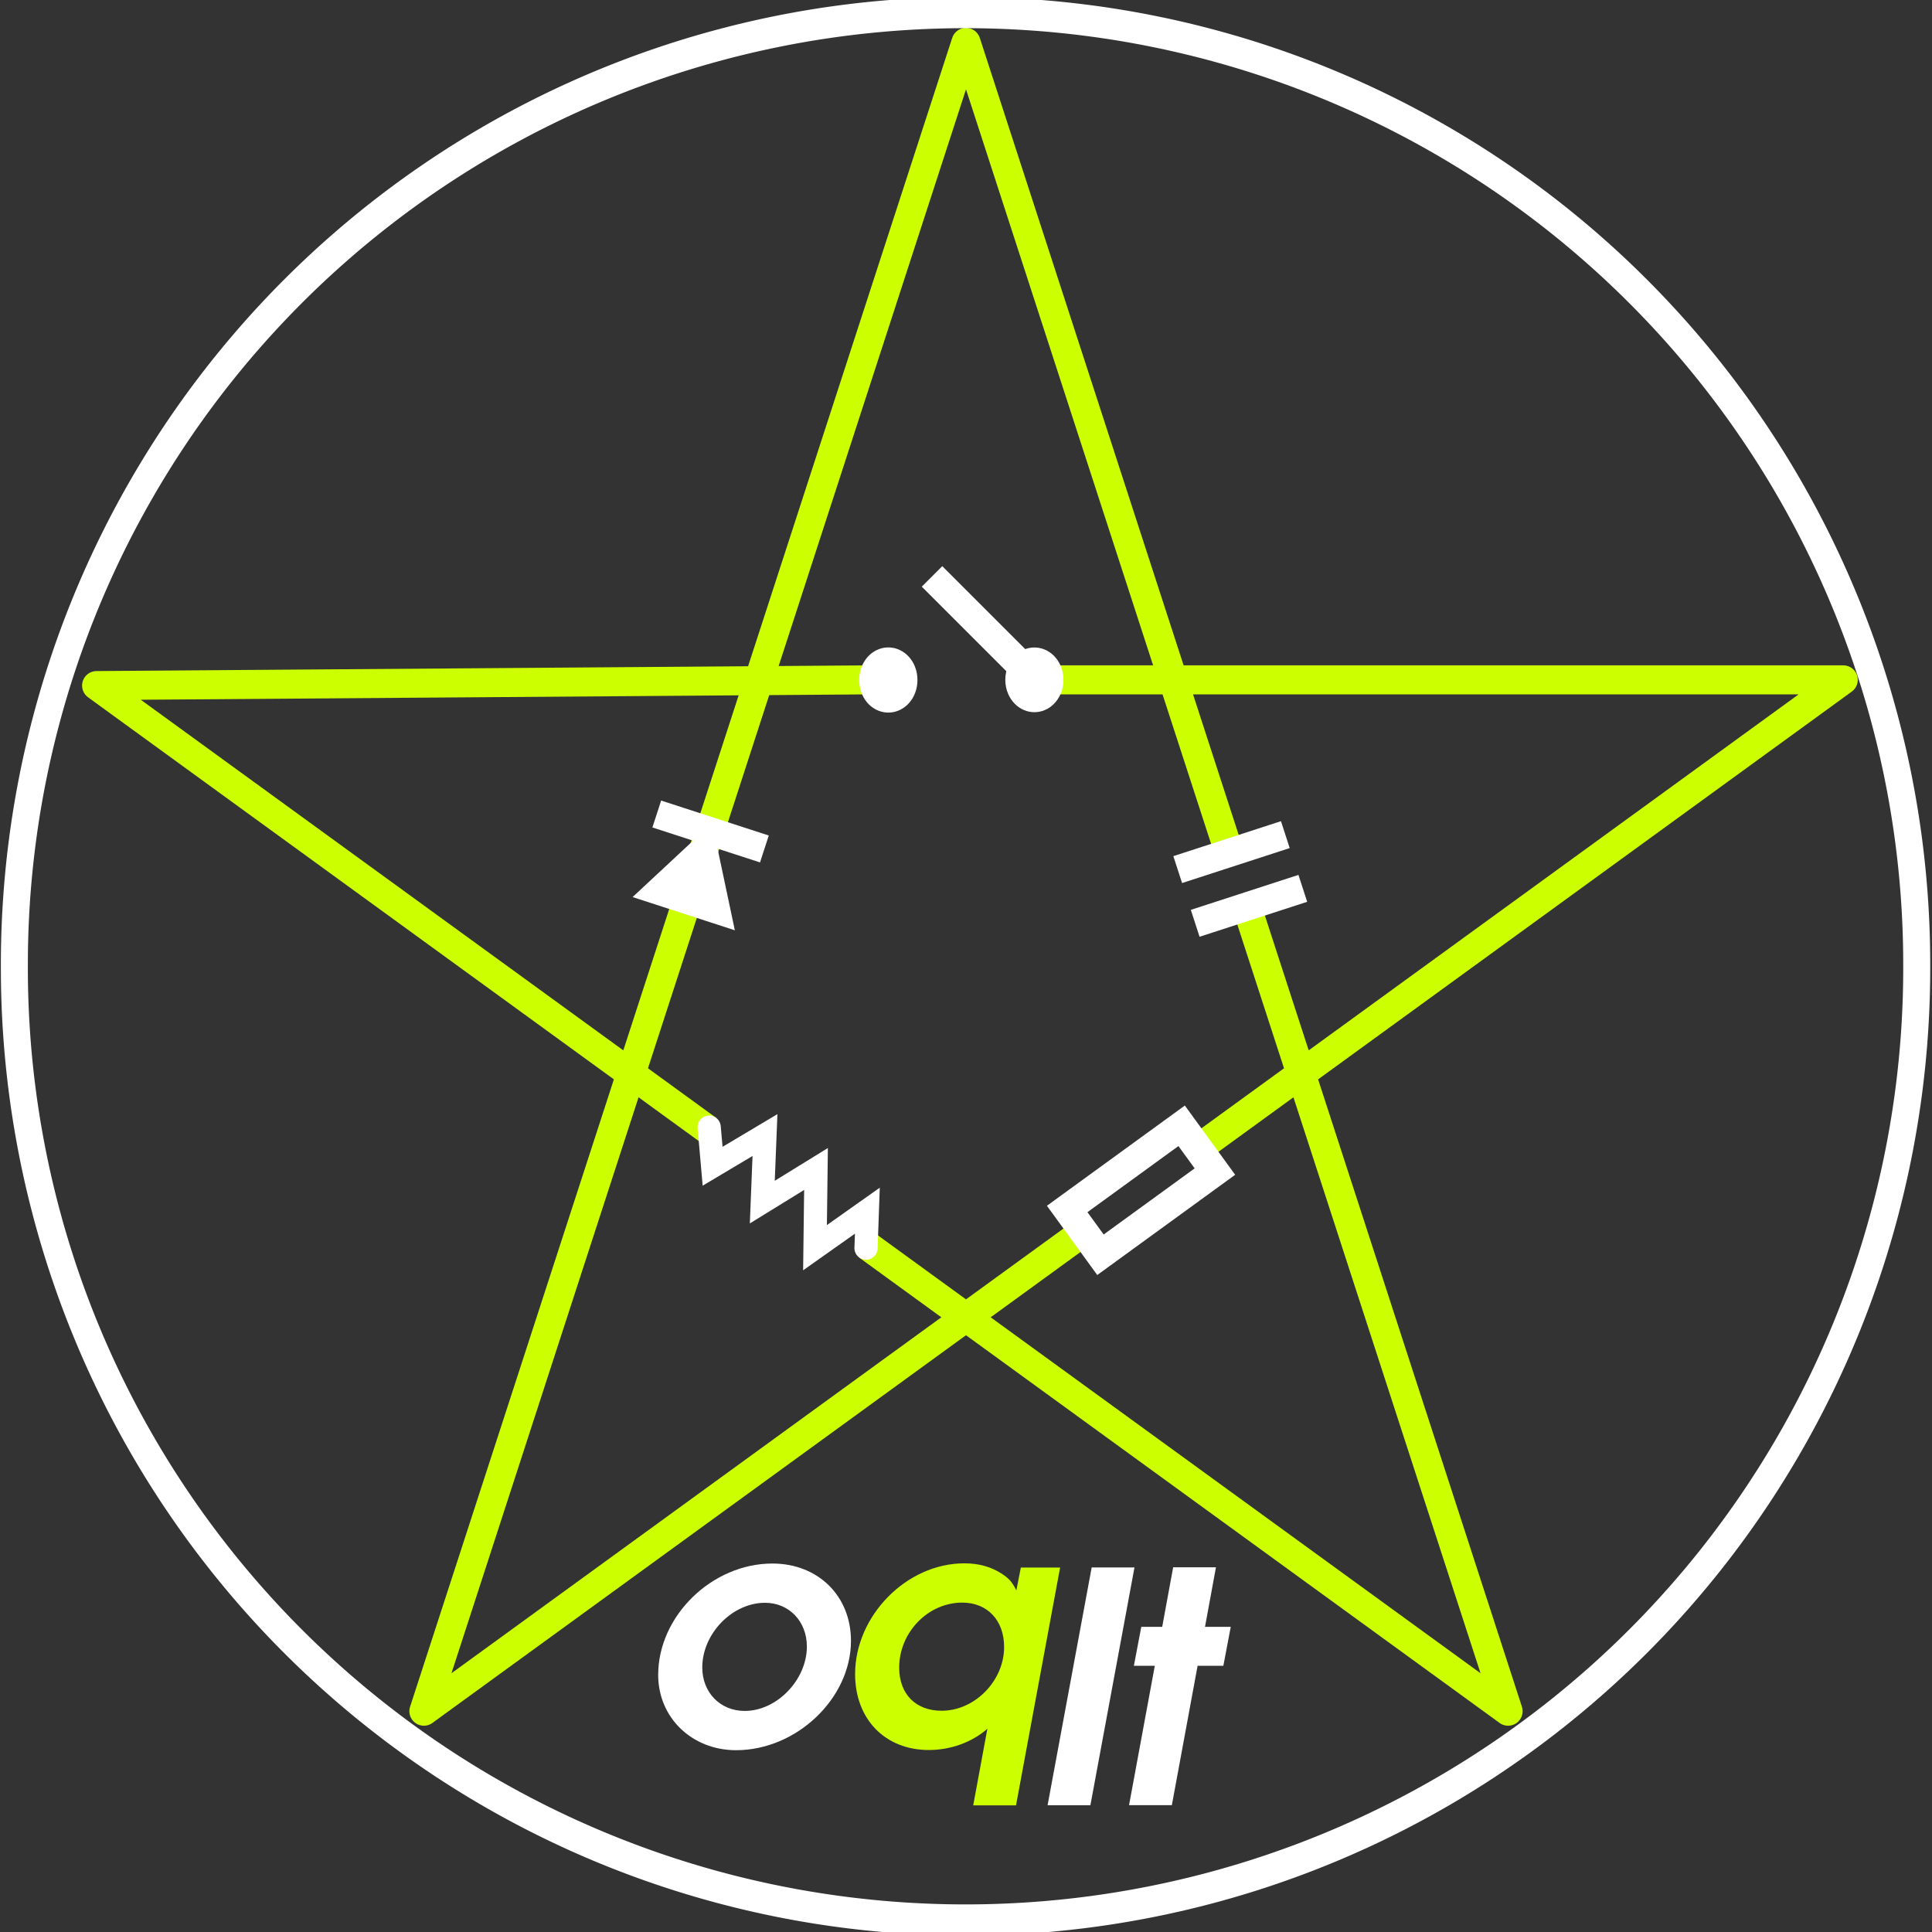 <?xml version="1.0" encoding="UTF-8" standalone="no"?>
<!-- Created with Inkscape (http://www.inkscape.org/) -->
<svg
   xmlns:dc="http://purl.org/dc/elements/1.1/"
   xmlns:cc="http://creativecommons.org/ns#"
   xmlns:rdf="http://www.w3.org/1999/02/22-rdf-syntax-ns#"
   xmlns:svg="http://www.w3.org/2000/svg"
   xmlns="http://www.w3.org/2000/svg"
   xmlns:sodipodi="http://sodipodi.sourceforge.net/DTD/sodipodi-0.dtd"
   xmlns:inkscape="http://www.inkscape.org/namespaces/inkscape"
   width="666"
   height="666"
   id="svg2"
   sodipodi:version="0.32"
   inkscape:version="0.46"
   version="1.0"
   sodipodi:docname="oqlt_logo.svg"
   inkscape:output_extension="org.inkscape.output.svg.inkscape">
  <rect width="100%" height="100%" fill="#333333" stroke="none"/>
  <defs
     id="defs4">
    <marker
       inkscape:stockid="DiamondL"
       orient="auto"
       refY="0"
       refX="0"
       id="DiamondL"
       style="overflow:visible">
      <path
         id="path3283"
         d="M 0,-7.071 L -7.071,0 L 0,7.071 L 7.071,0 L 0,-7.071 z"
         style="fill-rule:evenodd;stroke:#000000;stroke-width:1pt;marker-start:none"
         transform="scale(0.8,0.8)" />
    </marker>
    <marker
       inkscape:stockid="Arrow2Lend"
       orient="auto"
       refY="0"
       refX="0"
       id="Arrow2Lend"
       style="overflow:visible">
      <path
         id="path3224"
         style="font-size:12px;fill-rule:evenodd;stroke-width:0.625;stroke-linejoin:round"
         d="M 8.719,4.034 L -2.207,0.016 L 8.719,-4.002 C 6.973,-1.63 6.983,1.616 8.719,4.034 z"
         transform="matrix(-1.1,0,0,-1.1,-1.1,0)" />
    </marker>
    <marker
       inkscape:stockid="Tail"
       orient="auto"
       refY="0"
       refX="0"
       id="Tail"
       style="overflow:visible">
      <g
         id="g3239"
         transform="scale(-1.2,-1.2)">
        <path
           id="path3241"
           d="M -3.805,-3.959 L 0.544,0"
           style="fill:none;fill-rule:evenodd;stroke:#000000;stroke-width:0.8;stroke-linecap:round;marker-start:none;marker-end:none" />
        <path
           id="path3243"
           d="M -1.287,-3.959 L 3.062,0"
           style="fill:none;fill-rule:evenodd;stroke:#000000;stroke-width:0.8;stroke-linecap:round;marker-start:none;marker-end:none" />
        <path
           id="path3245"
           d="M 1.305,-3.959 L 5.654,0"
           style="fill:none;fill-rule:evenodd;stroke:#000000;stroke-width:0.8;stroke-linecap:round;marker-start:none;marker-end:none" />
        <path
           id="path3247"
           d="M -3.805,4.178 L 0.544,0.22"
           style="fill:none;fill-rule:evenodd;stroke:#000000;stroke-width:0.8;stroke-linecap:round;marker-start:none;marker-end:none" />
        <path
           id="path3249"
           d="M -1.287,4.178 L 3.062,0.22"
           style="fill:none;fill-rule:evenodd;stroke:#000000;stroke-width:0.8;stroke-linecap:round;marker-start:none;marker-end:none" />
        <path
           id="path3251"
           d="M 1.305,4.178 L 5.654,0.22"
           style="fill:none;fill-rule:evenodd;stroke:#000000;stroke-width:0.8;stroke-linecap:round;marker-start:none;marker-end:none" />
      </g>
    </marker>
    <inkscape:perspective
       sodipodi:type="inkscape:persp3d"
       inkscape:vp_x="0 : 526.18109 : 1"
       inkscape:vp_y="0 : 1000 : 0"
       inkscape:vp_z="744.09448 : 526.18109 : 1"
       inkscape:persp3d-origin="372.04724 : 350.78739 : 1"
       id="perspective10" />
  </defs>
  <sodipodi:namedview
     id="base"
     pagecolor="#000000"
     bordercolor="#666666"
     borderopacity="1.0"
     inkscape:pageopacity="1"
     inkscape:pageshadow="2"
     inkscape:zoom="1.084084"
     inkscape:cx="333"
     inkscape:cy="333.00004"
     inkscape:document-units="px"
     inkscape:current-layer="layer2"
     showgrid="true"
     inkscape:window-width="1388"
     inkscape:window-height="953"
     inkscape:window-x="0"
     inkscape:window-y="32"
     showguides="true"
     inkscape:guide-bbox="true"
     inkscape:object-nodes="true"
     inkscape:snap-intersection-line-segments="false"
     inkscape:snap-global="false" />
  <g
     inkscape:groupmode="layer"
     id="layer2"
     inkscape:label="pentacle"
     transform="translate(8.309,-8.309)">
    <path
       d="M 235.761,397.789 L 24.988,244.637 L 297.741,242.623 M 365.246,432.939 L 137.809,598.2 L 324.691,22.923 L 414.929,300.704 M 422.35,323.546 L 511.572,598.2 L 290.882,437.841 M 348.912,242.669 L 627.102,242.669 L 403.95,404.816"
       style="fill:none;stroke:#ccff00;stroke-width:10px;stroke-linejoin:round;stroke-miterlimit:10;stroke-opacity:1"
       id="path2479"
       sodipodi:nodetypes="ccccccccccccc" />
  </g>
  <g
     inkscape:groupmode="layer"
     id="layer3"
     inkscape:label="font"
     transform="translate(8.309,-8.309)">
    <path
       style="font-size:110.948px;font-style:oblique;font-variant:normal;font-weight:bold;font-stretch:normal;text-align:start;line-height:125%;writing-mode:lr-tb;text-anchor:start;fill:#ffffff;fill-opacity:1;stroke:none;stroke-width:1px;stroke-linecap:butt;stroke-linejoin:miter;stroke-opacity:1;font-family:URW Gothic L;-inkscape-font-specification:URW Gothic L Semi-Bold Oblique"
       d="M 257.966,547.29 C 237.108,547.29 218.58,565.374 218.58,585.677 C 218.58,600.433 230.229,611.639 245.429,611.639 C 266.287,611.639 285.037,593.777 285.037,573.917 C 285.037,558.495 273.721,547.29 257.966,547.29 M 255.414,560.825 C 263.735,560.825 269.837,567.26 269.837,575.914 C 269.837,587.342 259.519,598.104 248.424,598.104 C 239.992,598.104 233.779,591.78 233.779,583.126 C 233.779,571.476 244.098,560.825 255.414,560.825"
       id="text2406" />
    <path
       style="font-size:110.948px;font-style:oblique;font-variant:normal;font-weight:bold;font-stretch:normal;text-align:start;line-height:125%;writing-mode:lr-tb;text-anchor:start;fill:#ffffff;fill-opacity:1;stroke:none;stroke-width:1px;stroke-linecap:butt;stroke-linejoin:miter;stroke-opacity:1;font-family:URW Gothic L;-inkscape-font-specification:URW Gothic L Semi-Bold Oblique"
       d="M 380.899,630.582 L 395.655,630.582 L 404.53,582.541 L 413.406,582.541 L 415.958,569.117 L 407.082,569.117 L 410.854,548.591 L 396.098,548.591 L 392.326,569.117 L 385.115,569.117 L 382.563,582.541 L 389.774,582.541 L 380.899,630.582"
       id="text2410" />
    <path
       style="font-size:110.948px;font-style:oblique;font-variant:normal;font-weight:bold;font-stretch:normal;text-align:start;line-height:125%;writing-mode:lr-tb;text-anchor:start;fill:#ccff00;fill-opacity:1;stroke:none;stroke-width:1px;stroke-linecap:butt;stroke-linejoin:miter;stroke-opacity:1;font-family:URW Gothic L;-inkscape-font-specification:URW Gothic L Semi-Bold Oblique"
       d="M 343.599,548.666 L 342.045,556.543 C 340.603,553.659 339.604,552.549 337.164,550.885 C 333.391,548.444 329.286,547.224 324.072,547.224 C 304.212,547.224 286.46,565.308 286.46,585.39 C 286.46,600.922 296.779,611.573 311.867,611.573 C 319.412,611.573 326.734,608.911 332.06,604.251 L 327.178,630.656 L 341.934,630.656 L 357.134,548.666 L 343.599,548.666 M 323.406,560.759 C 332.06,560.759 337.829,566.861 337.829,576.07 C 337.829,587.72 327.733,598.038 316.305,598.038 C 307.319,598.038 301.66,592.268 301.66,583.171 C 301.66,570.966 311.646,560.759 323.406,560.759"
       id="text2414" />
    <path
       style="font-size:110.948px;font-style:oblique;font-variant:normal;font-weight:bold;font-stretch:normal;text-align:start;line-height:125%;writing-mode:lr-tb;text-anchor:start;fill:#ffffff;fill-opacity:1;stroke:none;stroke-width:1px;stroke-linecap:butt;stroke-linejoin:miter;stroke-opacity:1;font-family:URW Gothic L;-inkscape-font-specification:URW Gothic L Semi-Bold Oblique"
       d="M 352.816,630.622 L 367.572,630.622 L 382.772,548.632 L 368.016,548.632 L 352.816,630.622"
       id="text5635" />
  </g>
  <g
     inkscape:groupmode="layer"
     id="layer4"
     inkscape:label="circle"
     transform="translate(8.309,-8.309)">
    <path
       sodipodi:type="arc"
       style="fill:none;fill-opacity:1;stroke:#ffffff;stroke-width:6.557;stroke-miterlimit:4;stroke-dasharray:none;stroke-opacity:1"
       id="path2383"
       sodipodi:cx="321.46954"
       sodipodi:cy="265.66205"
       sodipodi:rx="231.07063"
       sodipodi:ry="200.16898"
       d="M 552.54,265.662 A 231.071,200.169 0 1 1 90.399,265.662 A 231.071,200.169 0 1 1 552.54,265.662 z"
       transform="matrix(1.419,0,0,1.639,-131.629,-94.009)" />
  </g>
  <g
     inkscape:groupmode="layer"
     id="layer5"
     inkscape:label="electronics"
     transform="translate(8.309,-8.309)">
    <path
       style="fill:#ffffff;fill-opacity:1;fill-rule:evenodd;stroke:none;stroke-width:2;stroke-linecap:butt;stroke-linejoin:miter;stroke-miterlimit:4;stroke-dasharray:none;stroke-opacity:1"
       id="path3444"
       d="M 245.006,328.998 C 209.758,317.545 209.758,317.545 209.758,317.545 L 209.758,317.545 C 237.184,292.002 237.184,292.002 237.184,292.002 L 245.006,328.998 z" />
    <rect
       style="fill:#ffffff;fill-opacity:1;stroke:none;stroke-width:1;stroke-linecap:butt;stroke-linejoin:miter;stroke-miterlimit:4;stroke-dasharray:none;stroke-opacity:1"
       id="rect3627"
       width="39.013"
       height="9.753"
       x="296.715"
       y="202.511"
       transform="matrix(0.951,0.309,-0.309,0.951,0,0)" />
    <rect
       style="fill:#ffffff;fill-opacity:1;stroke:none;stroke-width:2;stroke-linecap:butt;stroke-linejoin:miter;stroke-miterlimit:4;stroke-dasharray:none;stroke-opacity:1"
       id="rect3645"
       width="39.013"
       height="9.753"
       x="283.031"
       y="430.509"
       transform="matrix(0.951,-0.309,0.309,0.951,0,0)" />
    <rect
       style="fill:#ffffff;fill-opacity:1;stroke:none;stroke-width:2;stroke-linecap:butt;stroke-linejoin:miter;stroke-miterlimit:4;stroke-dasharray:none;stroke-opacity:1"
       id="rect3661"
       width="39.013"
       height="9.753"
       x="283.024"
       y="411.032"
       transform="matrix(0.951,-0.309,0.309,0.951,0,0)" />
    <rect
       style="fill:none;fill-opacity:1;stroke:#ffffff;stroke-width:10;stroke-linecap:butt;stroke-linejoin:miter;stroke-miterlimit:4;stroke-dasharray:none;stroke-opacity:1"
       id="rect3668"
       width="19.506"
       height="48.766"
       x="555.185"
       y="-89.711"
       transform="matrix(0.588,0.809,-0.809,0.588,0,0)" />
    <path
       sodipodi:type="arc"
       style="fill:#ffffff;fill-opacity:1;stroke:#ffffff;stroke-width:9.226;stroke-linecap:butt;stroke-linejoin:miter;stroke-miterlimit:4;stroke-dasharray:none;stroke-opacity:1"
       id="path3674"
       sodipodi:cx="305.57959"
       sodipodi:cy="273.60367"
       sodipodi:rx="5.7367883"
       sodipodi:ry="4.5894308"
       d="M 311.316,273.604 A 5.737,4.589 0 1 1 299.843,273.604 A 5.737,4.589 0 1 1 311.316,273.604 z"
       transform="matrix(0.969,0,0,1.212,1.81,-88.887)" />
    <path
       transform="matrix(0.969,0,0,1.212,52.161,-88.945)"
       style="fill:#ffffff;fill-opacity:1;stroke:#ffffff;stroke-width:9.226;stroke-linecap:butt;stroke-linejoin:miter;stroke-miterlimit:4;stroke-opacity:1"
       d="M 311.316,273.604 C 311.316,276.137 308.746,278.193 305.58,278.193 C 302.413,278.193 299.843,276.137 299.843,273.604 C 299.843,271.07 302.413,269.014 305.58,269.014 C 308.746,269.014 311.316,271.07 311.316,273.604 z"
       id="path3676" />
    <path
       style="fill:none;fill-opacity:0.75;fill-rule:evenodd;stroke:#ffffff;stroke-width:10;stroke-linecap:butt;stroke-linejoin:miter;stroke-miterlimit:4;stroke-dasharray:none;stroke-opacity:1"
       d="M 312.983,207.009 L 348.55,242.576"
       id="path3691" />
    <path
       style="fill:none;fill-opacity:0.75;fill-rule:evenodd;stroke:#ffffff;stroke-width:8;stroke-linecap:round;stroke-linejoin:miter;stroke-miterlimit:4;stroke-dasharray:none;stroke-opacity:1"
       sodipodi:nodetypes="cccccccc"
       id="path3401"
       d="M 290.229,438.562 L 290.684,425.657 L 272.644,438.414 L 272.984,411.282 L 254.473,422.7 L 255.394,399.59 L 237.341,410.34 C 237.341,410.34 236.159,396.852 236.159,396.852" />
  </g>
  <g
     inkscape:label="Ebene 1"
     inkscape:groupmode="layer"
     id="layer1"
     transform="translate(8.309,-8.309)" />
</svg>
